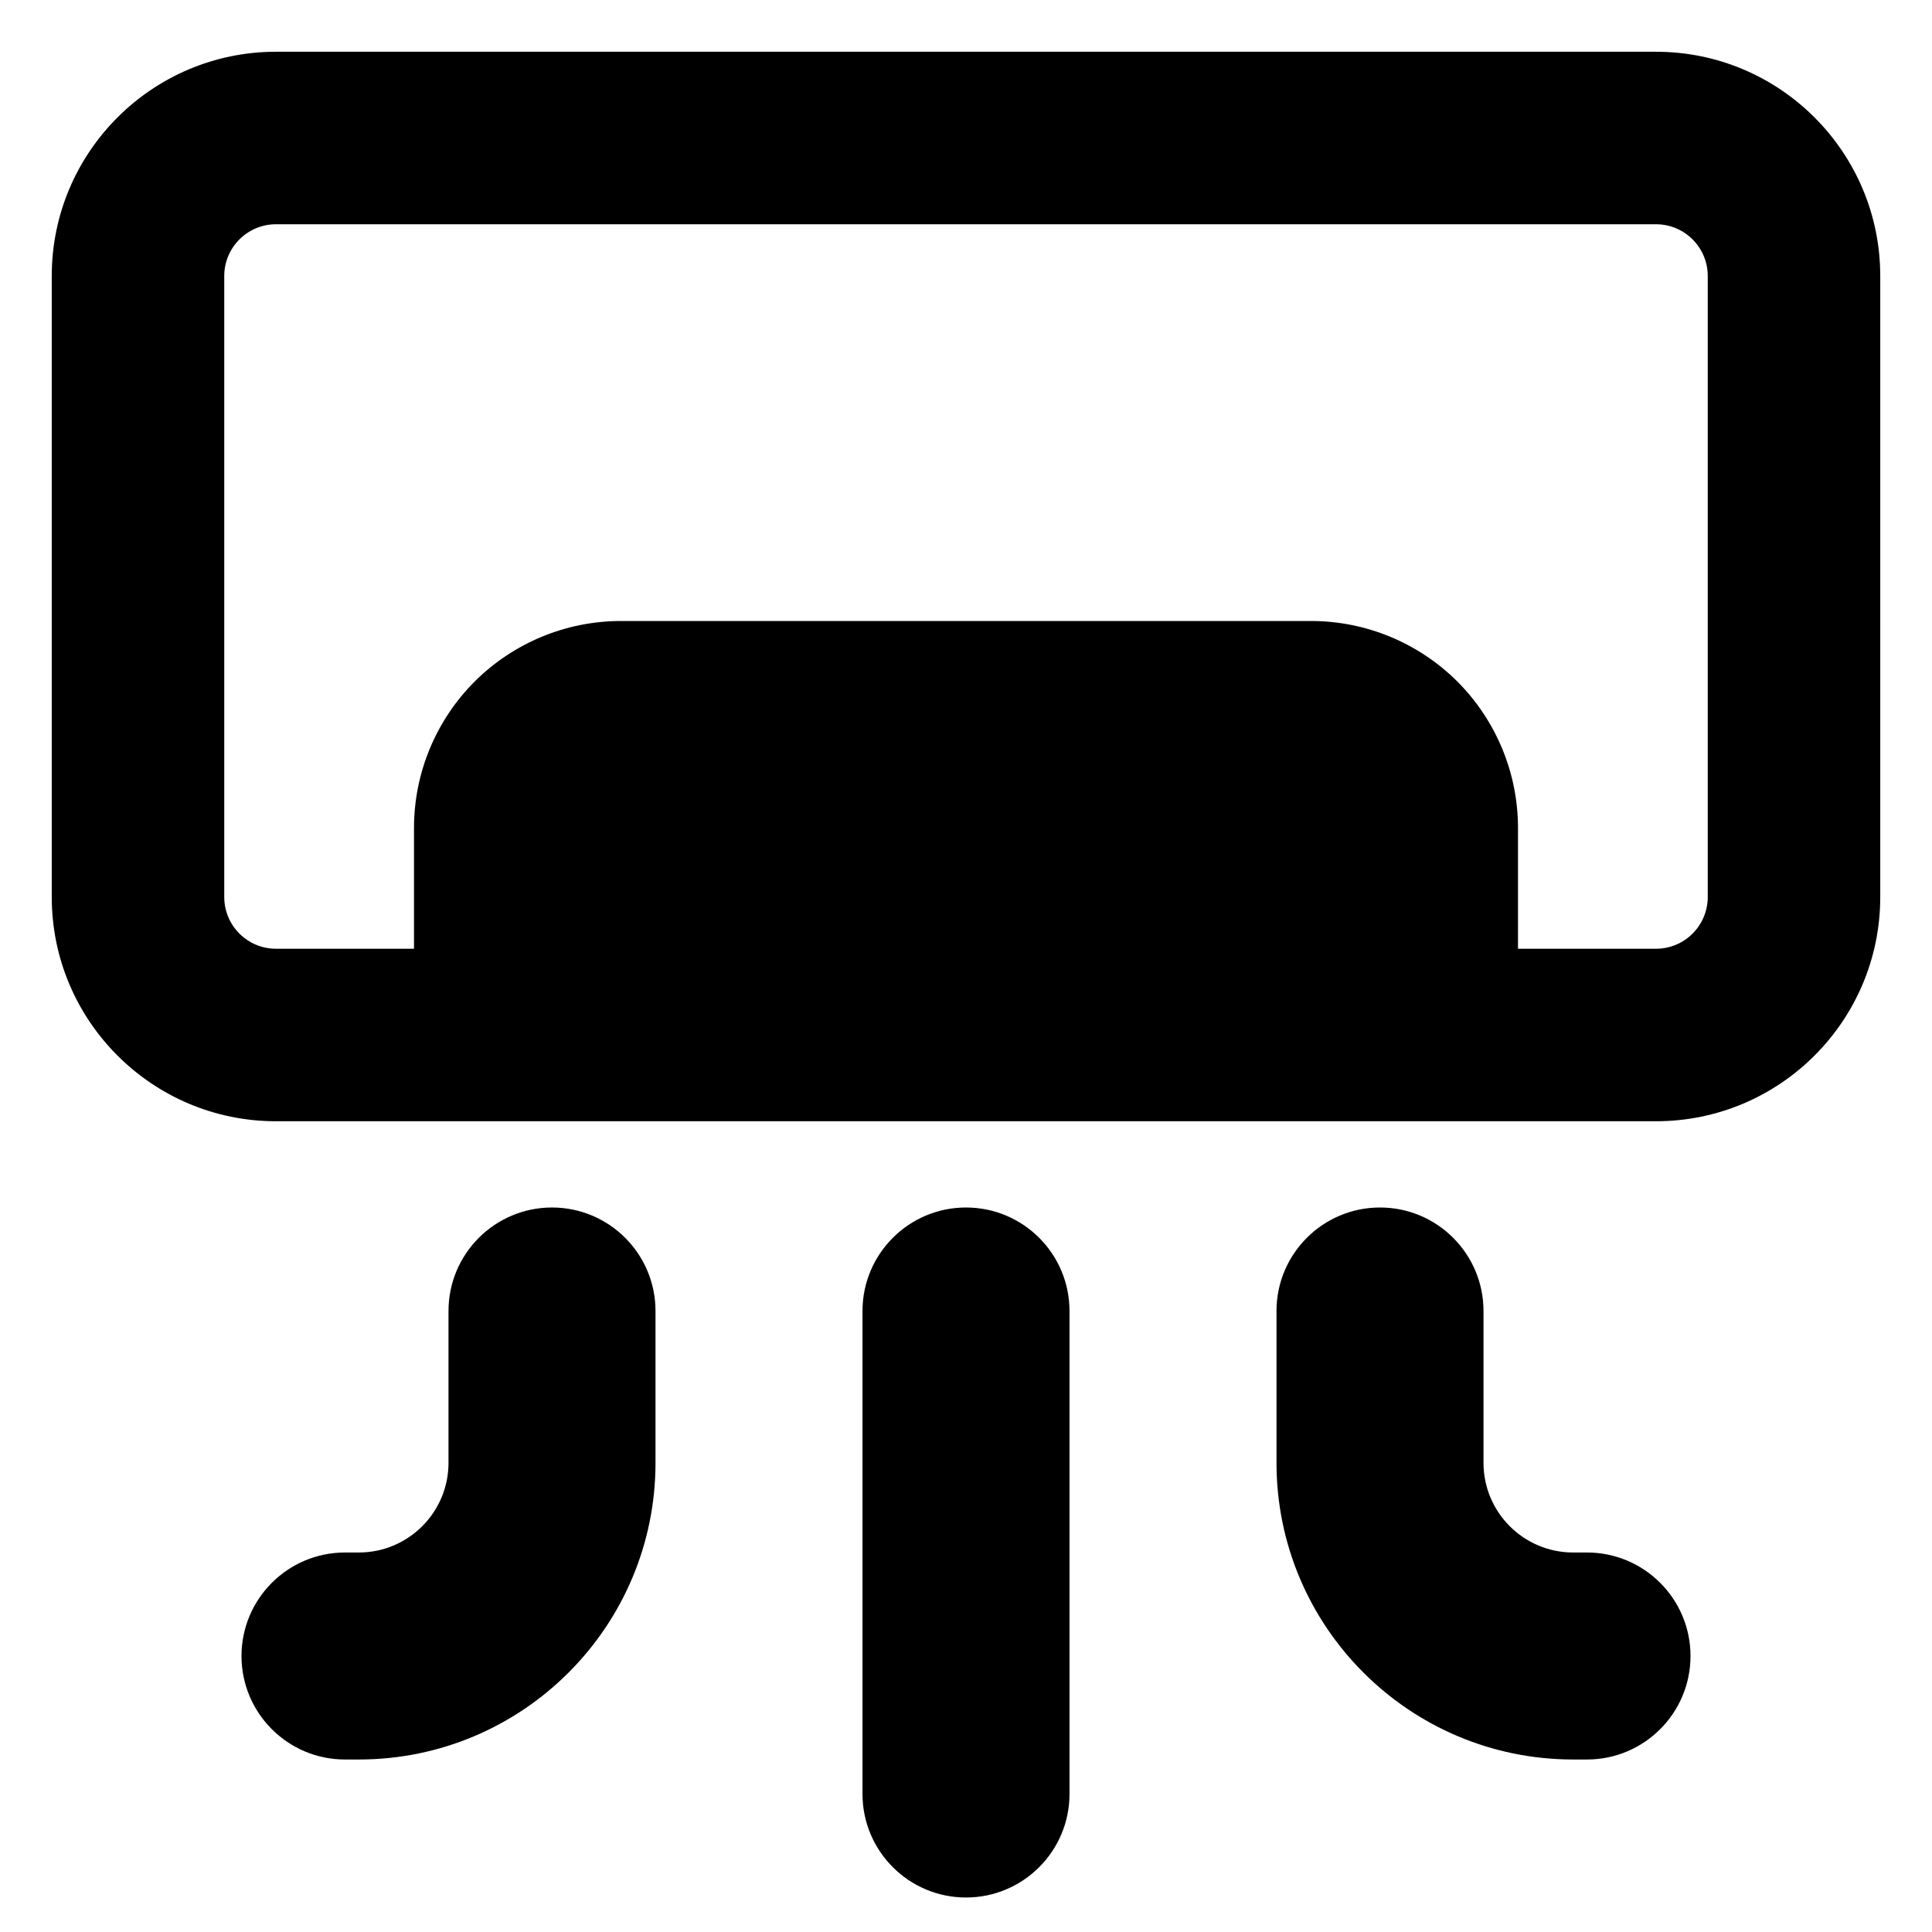 <svg xmlns="http://www.w3.org/2000/svg" fill="none" viewBox="0 0 14 14" id="Hotel-Air-Conditioner--Streamline-Core-Remix">
  <desc>
    Hotel Air Conditioner Streamline Icon: https://streamlinehq.com
  </desc>
  <g id="Free Remix/Map Travel/hotel-air-conditioner--heating-ac-air-hvac-cool-cooling-cold-hot-conditioning-hotel">
    <path id="Union" fill="#000000" fill-rule="evenodd" d="M1.625 2c0 -0.207 0.168 -0.375 0.375 -0.375h10c0.207 0 0.375 0.168 0.375 0.375v4.5c0 0.207 -0.168 0.375 -0.375 0.375h-1V6c0 -0.398 -0.158 -0.779 -0.439 -1.061C10.279 4.658 9.898 4.5 9.5 4.5h-5c-0.398 0 -0.779 0.158 -1.061 0.439C3.158 5.221 3 5.602 3 6v0.875H2c-0.207 0 -0.375 -0.168 -0.375 -0.375V2ZM2 0.375C1.103 0.375 0.375 1.103 0.375 2v4.5c0 0.897 0.728 1.625 1.625 1.625h10c0.897 0 1.625 -0.728 1.625 -1.625V2c0 -0.897 -0.728 -1.625 -1.625 -1.625H2ZM4.75 9.5c0 -0.414 -0.336 -0.75 -0.75 -0.75s-0.75 0.336 -0.75 0.75v1.1c0 0.359 -0.291 0.65 -0.65 0.65h-0.1c-0.414 0 -0.75 0.336 -0.75 0.75s0.336 0.75 0.75 0.75h0.1c1.187 0 2.15 -0.963 2.15 -2.15V9.5ZM10 8.75c-0.414 0 -0.75 0.336 -0.75 0.75v1.1c0 1.187 0.963 2.15 2.15 2.15h0.1c0.414 0 0.75 -0.336 0.75 -0.75s-0.336 -0.75 -0.75 -0.75h-0.1c-0.359 0 -0.65 -0.291 -0.65 -0.65V9.5c0 -0.414 -0.336 -0.75 -0.75 -0.75Zm-2.25 0.75c0 -0.414 -0.336 -0.75 -0.75 -0.75s-0.75 0.336 -0.75 0.75V13c0 0.414 0.336 0.75 0.75 0.75s0.75 -0.336 0.75 -0.75V9.5Z" clip-rule="evenodd" stroke-width="1"></path>
  </g>
</svg>
